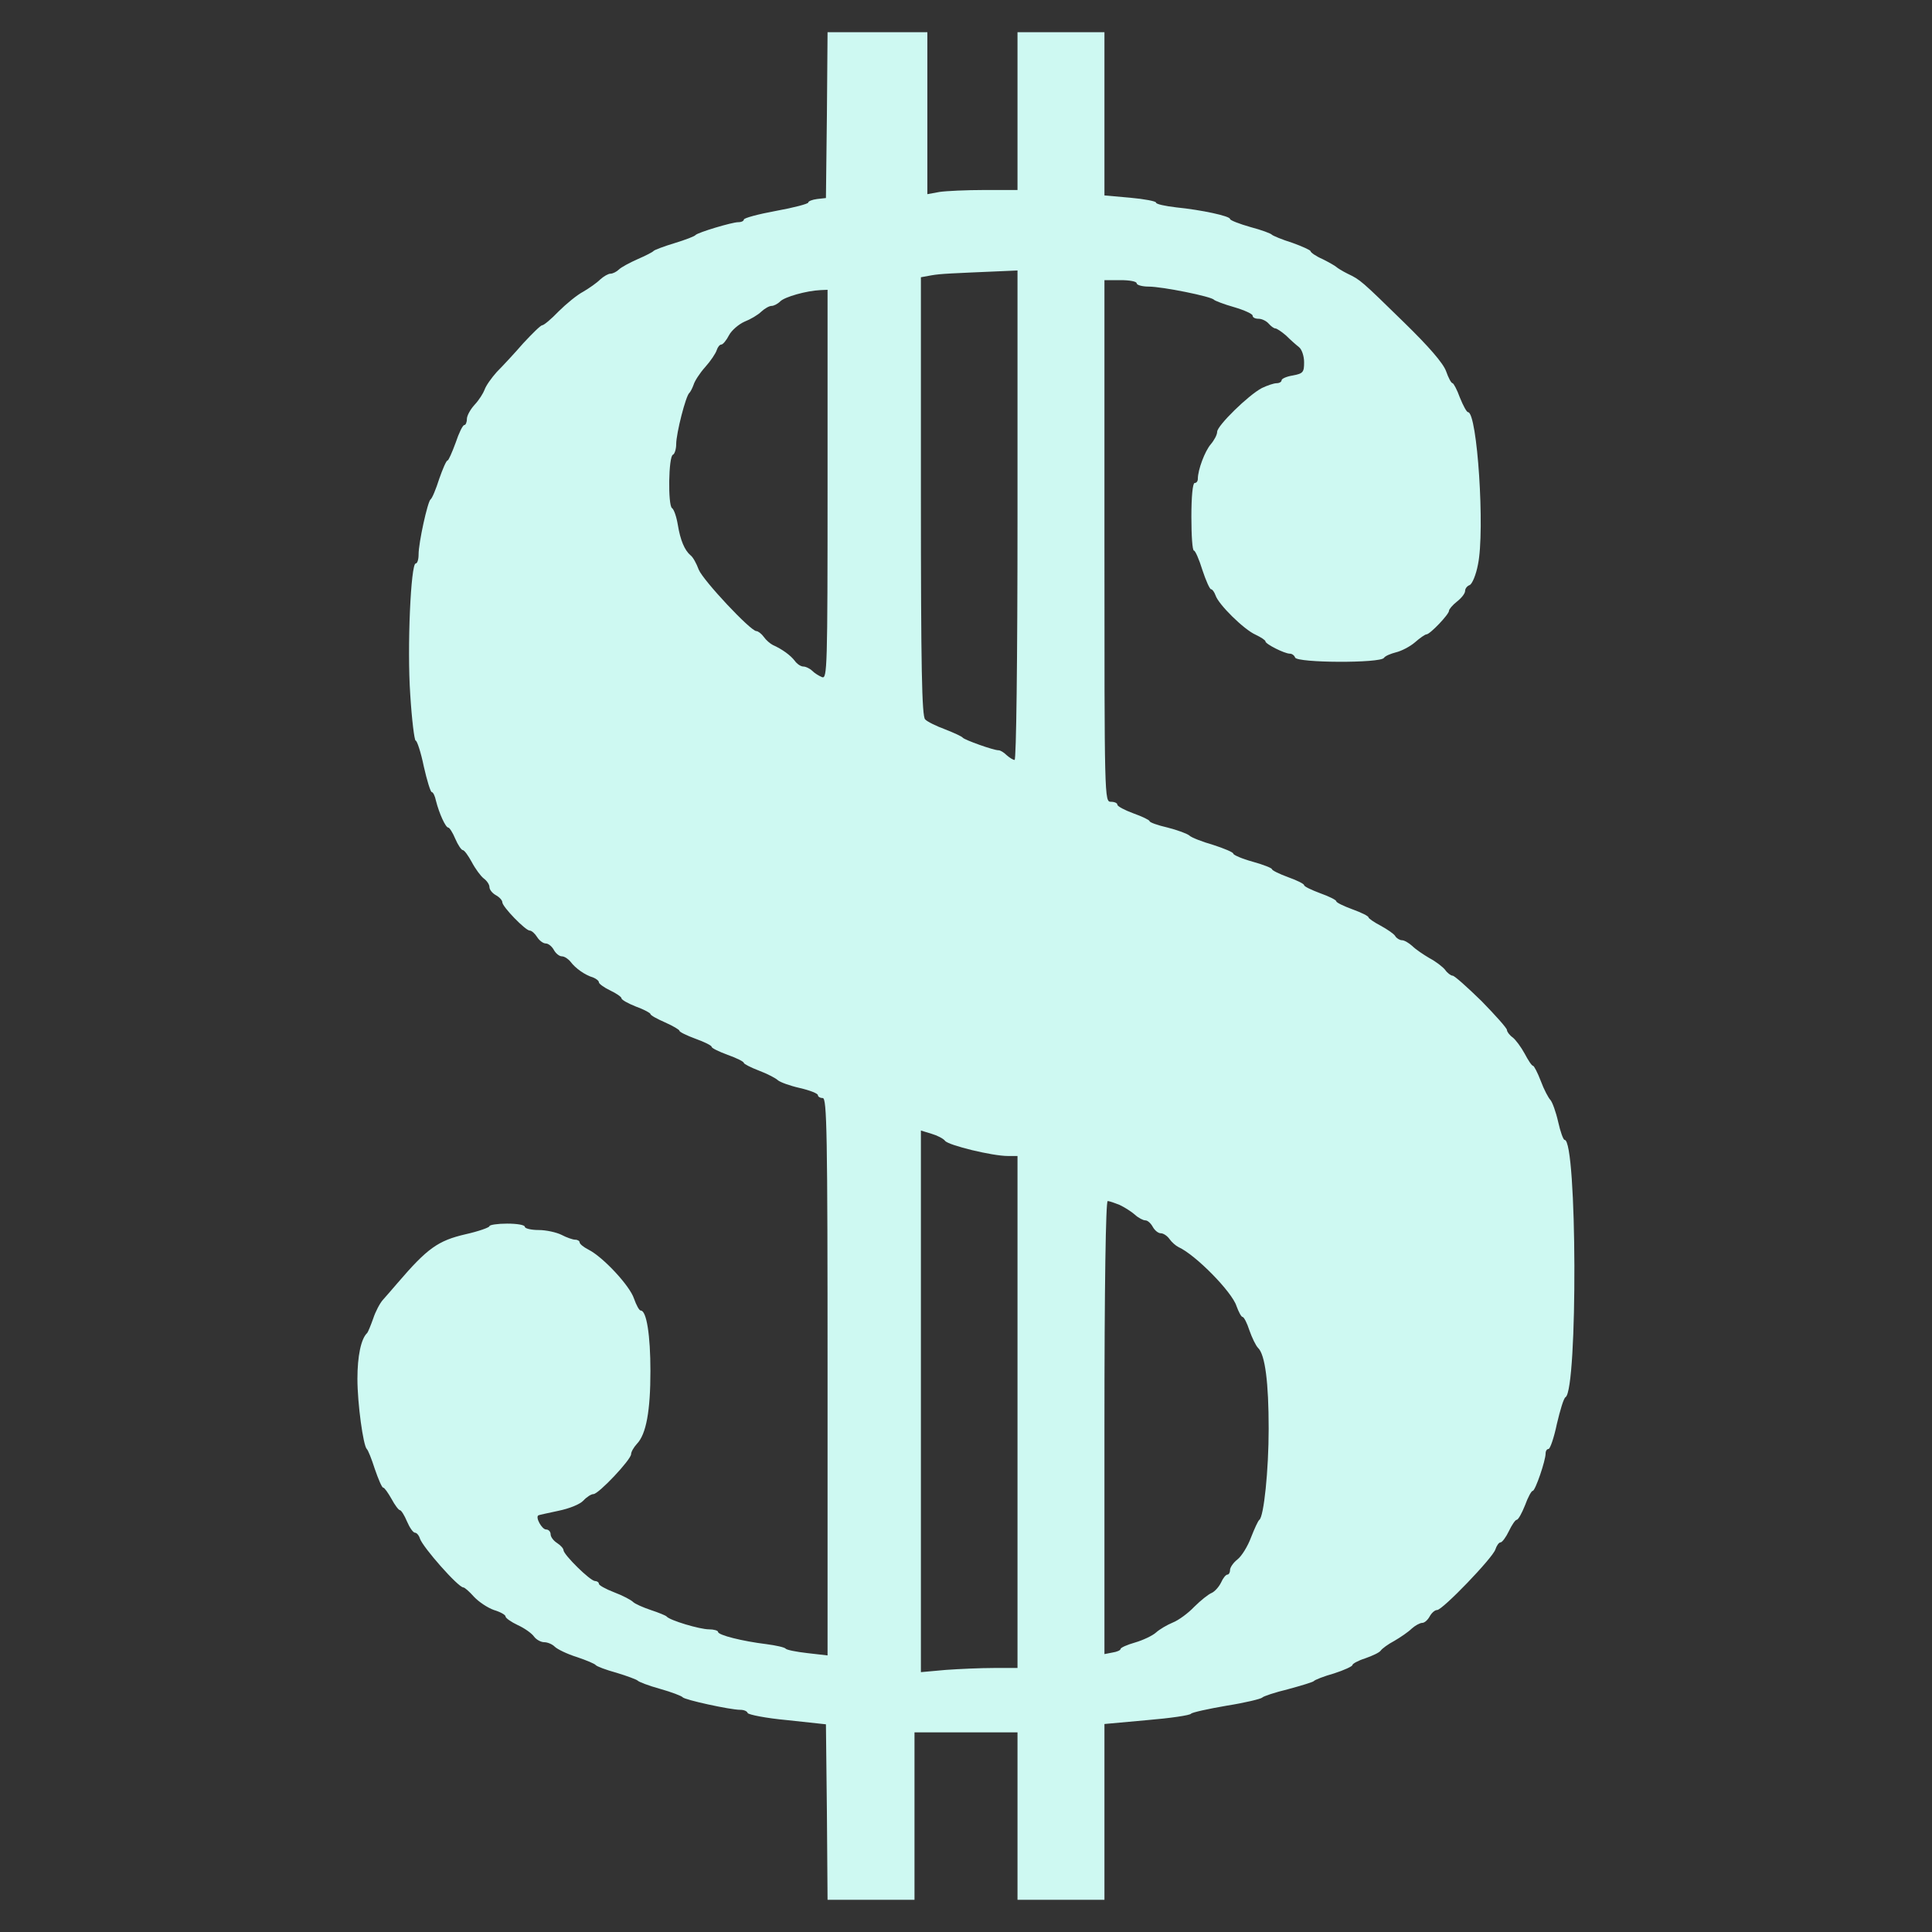 <svg width="38" height="38" viewBox="0 0 38 38" fill="none" xmlns="http://www.w3.org/2000/svg">
<rect x="0" y="0" width="38" height="38" fill="#333333" stroke="none"/>
<path d="M16.264 2.261L16.245 3.895L16.074 3.914C15.973 3.927 15.897 3.958 15.897 3.984C15.897 4.009 15.612 4.085 15.263 4.148C14.915 4.212 14.63 4.288 14.63 4.319C14.63 4.345 14.586 4.37 14.522 4.37C14.396 4.37 13.724 4.573 13.68 4.623C13.661 4.649 13.477 4.718 13.268 4.782C13.059 4.845 12.876 4.915 12.857 4.934C12.838 4.959 12.698 5.029 12.54 5.098C12.382 5.168 12.217 5.257 12.173 5.301C12.128 5.345 12.052 5.383 12.008 5.383C11.964 5.383 11.875 5.434 11.805 5.497C11.742 5.561 11.59 5.668 11.47 5.738C11.349 5.801 11.134 5.979 10.988 6.124C10.843 6.276 10.697 6.397 10.665 6.397C10.634 6.397 10.469 6.561 10.292 6.751C10.121 6.948 9.886 7.201 9.772 7.315C9.665 7.435 9.557 7.587 9.532 7.663C9.506 7.733 9.424 7.866 9.335 7.961C9.253 8.05 9.183 8.176 9.183 8.24C9.183 8.309 9.158 8.36 9.133 8.36C9.101 8.36 9.025 8.518 8.962 8.708C8.892 8.898 8.822 9.057 8.803 9.057C8.778 9.057 8.708 9.221 8.639 9.418C8.575 9.62 8.499 9.804 8.468 9.823C8.411 9.867 8.233 10.672 8.233 10.906C8.233 11.007 8.208 11.083 8.176 11.083C8.081 11.083 8.005 12.73 8.069 13.661C8.1 14.161 8.151 14.567 8.176 14.567C8.202 14.567 8.278 14.795 8.335 15.073C8.398 15.352 8.468 15.58 8.493 15.58C8.518 15.58 8.556 15.656 8.575 15.751C8.639 16.004 8.765 16.277 8.816 16.277C8.841 16.277 8.905 16.378 8.955 16.498C9.006 16.619 9.076 16.72 9.101 16.72C9.133 16.72 9.209 16.828 9.278 16.954C9.348 17.087 9.456 17.233 9.513 17.277C9.576 17.322 9.627 17.398 9.627 17.448C9.627 17.499 9.684 17.569 9.753 17.607C9.823 17.645 9.88 17.708 9.88 17.746C9.88 17.835 10.336 18.303 10.418 18.303C10.456 18.303 10.52 18.36 10.564 18.43C10.608 18.5 10.684 18.557 10.735 18.557C10.786 18.557 10.855 18.614 10.893 18.683C10.931 18.753 11.001 18.81 11.052 18.81C11.102 18.81 11.178 18.861 11.223 18.918C11.318 19.044 11.501 19.177 11.672 19.228C11.729 19.253 11.78 19.291 11.78 19.323C11.78 19.348 11.881 19.424 12.002 19.481C12.122 19.538 12.223 19.608 12.223 19.633C12.223 19.665 12.35 19.735 12.508 19.798C12.667 19.855 12.793 19.925 12.793 19.944C12.793 19.969 12.92 20.039 13.078 20.108C13.237 20.178 13.363 20.254 13.363 20.273C13.363 20.298 13.509 20.368 13.68 20.431C13.857 20.495 13.997 20.564 13.997 20.59C13.997 20.615 14.142 20.685 14.313 20.748C14.491 20.811 14.63 20.881 14.63 20.906C14.63 20.925 14.763 20.995 14.928 21.058C15.099 21.122 15.263 21.21 15.301 21.248C15.346 21.286 15.536 21.356 15.732 21.4C15.928 21.445 16.087 21.508 16.087 21.54C16.087 21.571 16.131 21.597 16.182 21.597C16.264 21.597 16.277 22.249 16.277 27.075V32.56L15.884 32.515C15.662 32.49 15.472 32.452 15.453 32.427C15.434 32.401 15.263 32.363 15.073 32.338C14.605 32.281 14.123 32.161 14.123 32.097C14.123 32.072 14.041 32.047 13.946 32.047C13.762 32.047 13.167 31.869 13.11 31.793C13.091 31.774 12.952 31.717 12.8 31.667C12.648 31.616 12.489 31.546 12.451 31.508C12.413 31.47 12.249 31.382 12.078 31.318C11.913 31.255 11.78 31.179 11.78 31.154C11.78 31.122 11.742 31.097 11.704 31.097C11.609 31.097 11.083 30.577 11.083 30.489C11.083 30.457 11.026 30.394 10.957 30.349C10.887 30.305 10.83 30.229 10.83 30.178C10.83 30.128 10.792 30.083 10.741 30.083C10.659 30.083 10.526 29.843 10.589 29.805C10.596 29.798 10.779 29.76 10.982 29.716C11.197 29.672 11.406 29.589 11.476 29.513C11.539 29.444 11.628 29.387 11.672 29.387C11.774 29.387 12.413 28.709 12.413 28.601C12.413 28.557 12.464 28.468 12.527 28.399C12.711 28.209 12.793 27.746 12.793 26.967C12.793 26.264 12.717 25.777 12.603 25.777C12.572 25.777 12.515 25.669 12.47 25.542C12.388 25.289 11.862 24.725 11.577 24.58C11.476 24.529 11.4 24.466 11.4 24.434C11.4 24.409 11.362 24.383 11.311 24.383C11.267 24.383 11.14 24.339 11.045 24.288C10.944 24.238 10.741 24.193 10.596 24.193C10.444 24.193 10.323 24.162 10.323 24.13C10.323 24.092 10.165 24.067 9.975 24.067C9.785 24.067 9.627 24.092 9.627 24.117C9.627 24.143 9.411 24.219 9.158 24.276C8.613 24.402 8.404 24.554 7.822 25.232C7.72 25.352 7.587 25.504 7.53 25.568C7.473 25.631 7.385 25.796 7.34 25.935C7.29 26.074 7.239 26.201 7.22 26.22C7.1 26.334 7.03 26.676 7.03 27.119C7.03 27.607 7.144 28.43 7.214 28.5C7.239 28.519 7.309 28.696 7.372 28.893C7.442 29.095 7.511 29.26 7.537 29.26C7.562 29.26 7.632 29.361 7.701 29.482C7.765 29.602 7.841 29.703 7.866 29.703C7.891 29.703 7.955 29.805 8.005 29.925C8.056 30.045 8.126 30.147 8.164 30.147C8.195 30.147 8.24 30.197 8.259 30.261C8.316 30.432 9.012 31.223 9.114 31.223C9.139 31.223 9.234 31.306 9.323 31.407C9.418 31.508 9.589 31.622 9.715 31.667C9.842 31.705 9.943 31.762 9.943 31.793C9.943 31.825 10.051 31.901 10.184 31.964C10.311 32.021 10.456 32.123 10.501 32.186C10.545 32.249 10.64 32.3 10.703 32.3C10.767 32.3 10.862 32.338 10.912 32.389C10.963 32.439 11.159 32.534 11.343 32.591C11.533 32.655 11.698 32.724 11.717 32.75C11.736 32.775 11.919 32.845 12.128 32.902C12.337 32.965 12.521 33.035 12.54 33.054C12.559 33.079 12.755 33.155 12.983 33.218C13.211 33.282 13.408 33.358 13.427 33.383C13.465 33.434 14.364 33.63 14.56 33.63C14.63 33.63 14.693 33.655 14.706 33.693C14.719 33.725 15.067 33.795 15.485 33.833L16.245 33.915L16.264 35.644L16.277 37.367H17.987V34.073H20.013V37.367H21.723V33.909L22.559 33.833C23.015 33.795 23.408 33.738 23.427 33.706C23.446 33.681 23.763 33.611 24.13 33.548C24.491 33.491 24.801 33.415 24.827 33.389C24.846 33.364 25.074 33.288 25.333 33.225C25.593 33.155 25.821 33.085 25.84 33.066C25.859 33.041 26.036 32.971 26.239 32.914C26.435 32.851 26.6 32.775 26.6 32.75C26.6 32.724 26.714 32.661 26.853 32.617C26.999 32.566 27.132 32.503 27.157 32.465C27.183 32.427 27.303 32.338 27.423 32.275C27.544 32.205 27.702 32.097 27.765 32.034C27.835 31.971 27.93 31.92 27.974 31.92C28.019 31.92 28.082 31.863 28.12 31.793C28.158 31.724 28.221 31.667 28.266 31.667C28.373 31.667 29.361 30.641 29.412 30.476C29.437 30.4 29.482 30.337 29.513 30.337C29.545 30.337 29.621 30.235 29.678 30.115C29.735 29.995 29.805 29.893 29.83 29.893C29.862 29.893 29.931 29.767 29.995 29.608C30.052 29.45 30.121 29.323 30.147 29.323C30.197 29.323 30.4 28.728 30.4 28.589C30.4 28.538 30.425 28.5 30.457 28.5C30.489 28.5 30.565 28.278 30.622 28.006C30.685 27.74 30.755 27.499 30.793 27.48C31.033 27.328 31.021 22.42 30.774 22.42C30.748 22.42 30.691 22.262 30.647 22.065C30.603 21.869 30.533 21.679 30.495 21.635C30.457 21.597 30.368 21.432 30.305 21.261C30.242 21.096 30.172 20.963 30.153 20.963C30.128 20.963 30.058 20.856 29.988 20.723C29.919 20.596 29.811 20.45 29.754 20.406C29.691 20.362 29.64 20.292 29.64 20.26C29.64 20.222 29.412 19.969 29.14 19.69C28.861 19.418 28.608 19.19 28.57 19.19C28.538 19.19 28.468 19.139 28.424 19.076C28.38 19.019 28.24 18.911 28.12 18.848C28 18.778 27.841 18.671 27.778 18.607C27.708 18.544 27.62 18.493 27.575 18.493C27.531 18.493 27.468 18.455 27.442 18.411C27.417 18.367 27.284 18.278 27.157 18.208C27.024 18.139 26.917 18.063 26.917 18.044C26.917 18.018 26.777 17.949 26.6 17.885C26.429 17.822 26.283 17.752 26.283 17.727C26.283 17.702 26.144 17.632 25.967 17.569C25.796 17.505 25.65 17.436 25.65 17.41C25.65 17.385 25.511 17.315 25.333 17.252C25.162 17.189 25.017 17.119 25.017 17.094C25.017 17.075 24.846 17.005 24.637 16.948C24.428 16.891 24.257 16.815 24.257 16.79C24.257 16.764 24.079 16.688 23.864 16.619C23.642 16.555 23.433 16.473 23.395 16.435C23.351 16.397 23.161 16.327 22.965 16.277C22.768 16.232 22.61 16.175 22.61 16.15C22.61 16.131 22.471 16.061 22.293 15.998C22.122 15.935 21.977 15.859 21.977 15.827C21.977 15.795 21.92 15.77 21.85 15.77C21.723 15.77 21.723 15.726 21.723 10.64V5.51H22.04C22.217 5.51 22.357 5.535 22.357 5.573C22.357 5.605 22.464 5.637 22.591 5.637C22.863 5.637 23.832 5.833 23.877 5.896C23.896 5.915 24.073 5.985 24.276 6.042C24.472 6.099 24.637 6.175 24.637 6.207C24.637 6.245 24.687 6.27 24.757 6.27C24.82 6.27 24.909 6.314 24.953 6.365C24.998 6.416 25.055 6.46 25.086 6.46C25.112 6.46 25.207 6.523 25.295 6.599C25.378 6.682 25.492 6.783 25.549 6.827C25.606 6.872 25.65 7.005 25.65 7.125C25.65 7.321 25.631 7.347 25.428 7.385C25.308 7.404 25.207 7.448 25.207 7.48C25.207 7.511 25.162 7.537 25.112 7.537C25.055 7.537 24.928 7.581 24.82 7.632C24.554 7.771 23.94 8.373 23.94 8.493C23.94 8.55 23.883 8.658 23.813 8.74C23.699 8.873 23.56 9.24 23.56 9.418C23.56 9.462 23.535 9.5 23.497 9.5C23.459 9.5 23.433 9.766 23.433 10.165C23.433 10.532 23.452 10.83 23.484 10.83C23.509 10.83 23.585 11.001 23.649 11.21C23.718 11.419 23.794 11.59 23.82 11.59C23.845 11.59 23.883 11.641 23.908 11.71C23.965 11.888 24.466 12.382 24.694 12.483C24.801 12.534 24.89 12.591 24.89 12.616C24.89 12.667 25.264 12.857 25.371 12.857C25.416 12.857 25.46 12.895 25.473 12.933C25.511 13.04 27.157 13.047 27.221 12.939C27.246 12.901 27.354 12.857 27.455 12.831C27.563 12.806 27.734 12.717 27.829 12.635C27.93 12.546 28.031 12.477 28.057 12.477C28.126 12.477 28.5 12.084 28.5 12.014C28.5 11.983 28.57 11.9 28.658 11.831C28.747 11.761 28.817 11.672 28.817 11.622C28.817 11.577 28.855 11.527 28.905 11.508C28.956 11.489 29.032 11.305 29.07 11.102C29.209 10.437 29.057 8.107 28.874 8.107C28.848 8.107 28.779 7.98 28.715 7.822C28.658 7.663 28.589 7.537 28.57 7.537C28.544 7.537 28.487 7.429 28.443 7.302C28.386 7.144 28.107 6.821 27.62 6.346C26.771 5.516 26.758 5.504 26.505 5.383C26.404 5.333 26.302 5.269 26.283 5.25C26.264 5.231 26.144 5.162 26.017 5.098C25.884 5.041 25.777 4.965 25.777 4.94C25.777 4.921 25.612 4.845 25.416 4.775C25.213 4.712 25.036 4.636 25.017 4.617C24.998 4.592 24.808 4.522 24.592 4.465C24.371 4.402 24.193 4.332 24.193 4.307C24.193 4.25 23.636 4.129 23.136 4.079C22.914 4.053 22.737 4.015 22.737 3.984C22.737 3.958 22.509 3.914 22.23 3.889L21.723 3.844V0.633H20.013V3.737H19.367C19.006 3.737 18.607 3.756 18.481 3.775L18.24 3.819V0.633H16.277L16.264 2.261ZM20.013 10.133C20.013 13.053 19.988 14.947 19.956 14.947C19.925 14.947 19.855 14.902 19.798 14.852C19.747 14.801 19.678 14.757 19.64 14.757C19.538 14.757 18.975 14.554 18.937 14.51C18.918 14.484 18.766 14.415 18.588 14.345C18.417 14.282 18.234 14.193 18.196 14.149C18.132 14.085 18.113 13.123 18.113 9.76V5.453L18.322 5.415C18.506 5.383 18.702 5.377 19.716 5.333L20.013 5.32V10.133ZM16.277 9.532C16.277 13.148 16.27 13.357 16.169 13.319C16.106 13.294 16.017 13.237 15.973 13.192C15.928 13.148 15.846 13.11 15.802 13.11C15.751 13.11 15.675 13.059 15.631 12.996C15.548 12.888 15.384 12.768 15.2 12.686C15.149 12.66 15.067 12.591 15.023 12.527C14.978 12.464 14.909 12.413 14.877 12.413C14.763 12.413 13.832 11.419 13.743 11.204C13.699 11.083 13.629 10.957 13.585 10.925C13.465 10.824 13.382 10.627 13.332 10.323C13.306 10.165 13.256 10.019 13.218 9.994C13.135 9.943 13.148 8.968 13.237 8.943C13.268 8.93 13.3 8.835 13.3 8.734C13.3 8.525 13.49 7.777 13.56 7.727C13.579 7.708 13.617 7.638 13.642 7.568C13.661 7.499 13.762 7.34 13.87 7.22C13.978 7.1 14.079 6.948 14.098 6.884C14.117 6.827 14.155 6.777 14.187 6.777C14.218 6.777 14.288 6.694 14.339 6.593C14.389 6.498 14.529 6.378 14.643 6.327C14.757 6.283 14.909 6.194 14.972 6.131C15.042 6.067 15.13 6.017 15.175 6.017C15.219 6.017 15.295 5.979 15.346 5.928C15.434 5.839 15.859 5.719 16.137 5.706L16.277 5.7V9.532ZM18.588 22.439C18.658 22.528 19.519 22.737 19.823 22.737H20.013V32.807H19.551C19.291 32.807 18.867 32.826 18.601 32.845L18.113 32.889V22.236L18.322 22.3C18.43 22.331 18.557 22.395 18.588 22.439ZM22.021 23.699C22.116 23.744 22.255 23.832 22.319 23.889C22.388 23.953 22.483 24.003 22.528 24.003C22.572 24.003 22.635 24.06 22.673 24.13C22.711 24.2 22.781 24.257 22.832 24.257C22.882 24.257 22.958 24.307 23.003 24.371C23.047 24.434 23.129 24.504 23.18 24.529C23.516 24.681 24.231 25.409 24.32 25.688C24.364 25.808 24.415 25.903 24.44 25.903C24.466 25.903 24.529 26.024 24.573 26.163C24.624 26.309 24.7 26.467 24.744 26.511C24.884 26.644 24.953 27.195 24.953 28.101C24.953 28.918 24.858 29.83 24.77 29.893C24.744 29.912 24.675 30.064 24.605 30.242C24.542 30.413 24.421 30.609 24.339 30.672C24.257 30.736 24.193 30.831 24.193 30.881C24.193 30.932 24.168 30.97 24.143 30.97C24.111 30.97 24.054 31.04 24.016 31.128C23.972 31.217 23.889 31.306 23.832 31.331C23.769 31.356 23.617 31.477 23.49 31.603C23.37 31.73 23.18 31.869 23.066 31.914C22.958 31.958 22.806 32.047 22.737 32.11C22.667 32.173 22.477 32.262 22.325 32.306C22.167 32.351 22.04 32.408 22.04 32.433C22.04 32.458 21.97 32.49 21.882 32.503L21.723 32.534V28.082C21.723 25.295 21.749 23.623 21.787 23.623C21.818 23.623 21.926 23.661 22.021 23.699Z" fill="#CEF9F2"/>
</svg>
